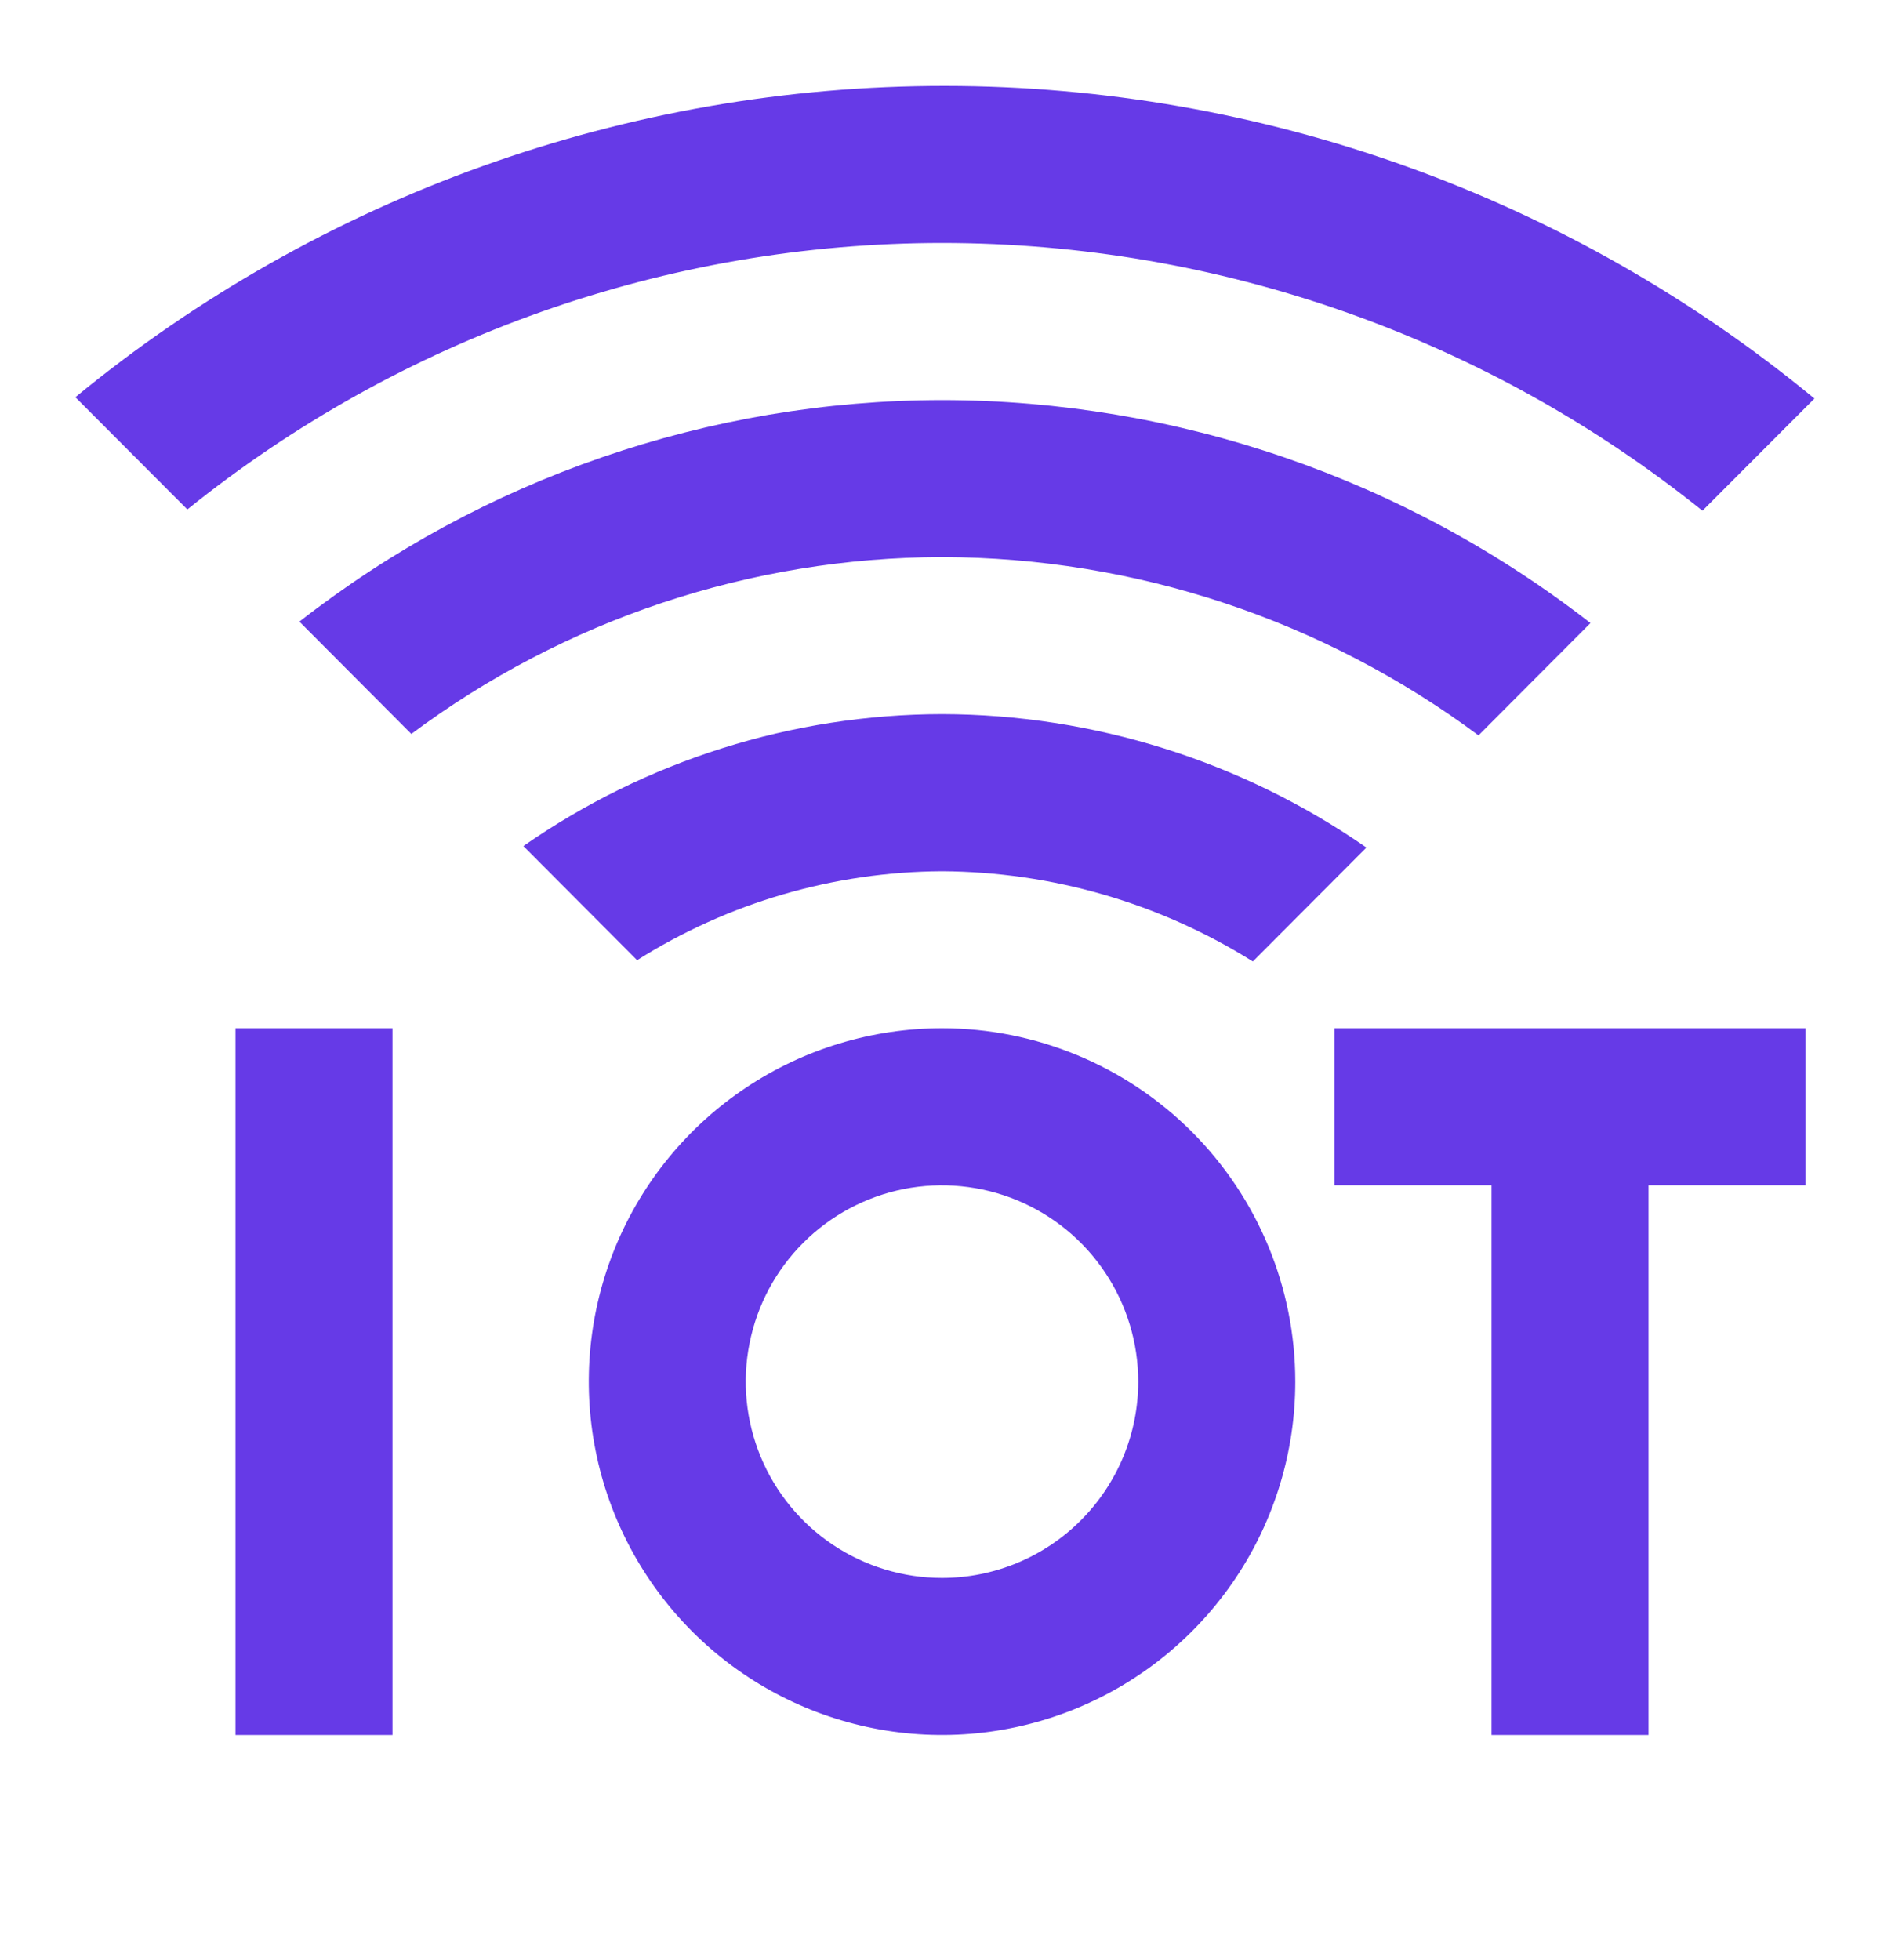 <svg width="25" height="26" viewBox="0 0 25 26" fill="none" xmlns="http://www.w3.org/2000/svg">
<path d="M5.208 13.64V23.015H3.125V13.64H5.208ZM23.958 13.64V15.723H21.875V23.015H19.792V15.723H17.708V13.64H23.958ZM12.5 11.557C13.96 11.565 15.388 11.979 16.625 12.754L18.132 11.243C16.478 10.095 14.514 9.478 12.5 9.473C10.513 9.477 8.575 10.088 6.945 11.223L8.454 12.737C9.666 11.973 11.068 11.564 12.5 11.557Z" fill="#663AE7"/>
<path d="M12.5 7.39C15.065 7.395 17.56 8.224 19.619 9.755L21.105 8.265C18.645 6.351 15.617 5.31 12.5 5.307C9.41 5.311 6.409 6.345 3.973 8.246L5.458 9.736C7.493 8.218 9.962 7.395 12.5 7.39Z" fill="#663AE7"/>
<path d="M12.5 3.223C16.17 3.224 19.73 4.477 22.591 6.775L24.077 5.287C20.829 2.609 16.751 1.143 12.542 1.14C8.332 1.137 4.252 2.596 1 5.269L2.486 6.758C5.323 4.472 8.857 3.224 12.5 3.223ZM12.5 13.64C11.573 13.64 10.667 13.915 9.896 14.43C9.125 14.945 8.524 15.677 8.169 16.534C7.815 17.39 7.722 18.333 7.903 19.242C8.083 20.151 8.53 20.986 9.185 21.642C9.841 22.298 10.676 22.744 11.585 22.925C12.495 23.106 13.437 23.013 14.294 22.658C15.15 22.303 15.882 21.703 16.398 20.932C16.913 20.161 17.188 19.255 17.188 18.328C17.188 17.084 16.694 15.892 15.815 15.013C14.935 14.134 13.743 13.64 12.5 13.64ZM12.5 20.932C11.985 20.932 11.482 20.779 11.053 20.493C10.625 20.207 10.291 19.8 10.094 19.324C9.897 18.848 9.845 18.325 9.946 17.82C10.046 17.314 10.294 16.85 10.659 16.486C11.023 16.122 11.487 15.874 11.992 15.773C12.497 15.673 13.021 15.725 13.497 15.922C13.972 16.119 14.379 16.452 14.665 16.881C14.951 17.309 15.104 17.812 15.104 18.328C15.104 19.018 14.83 19.68 14.341 20.169C13.853 20.657 13.191 20.932 12.5 20.932Z" fill="#663AE7"/>
</svg>
